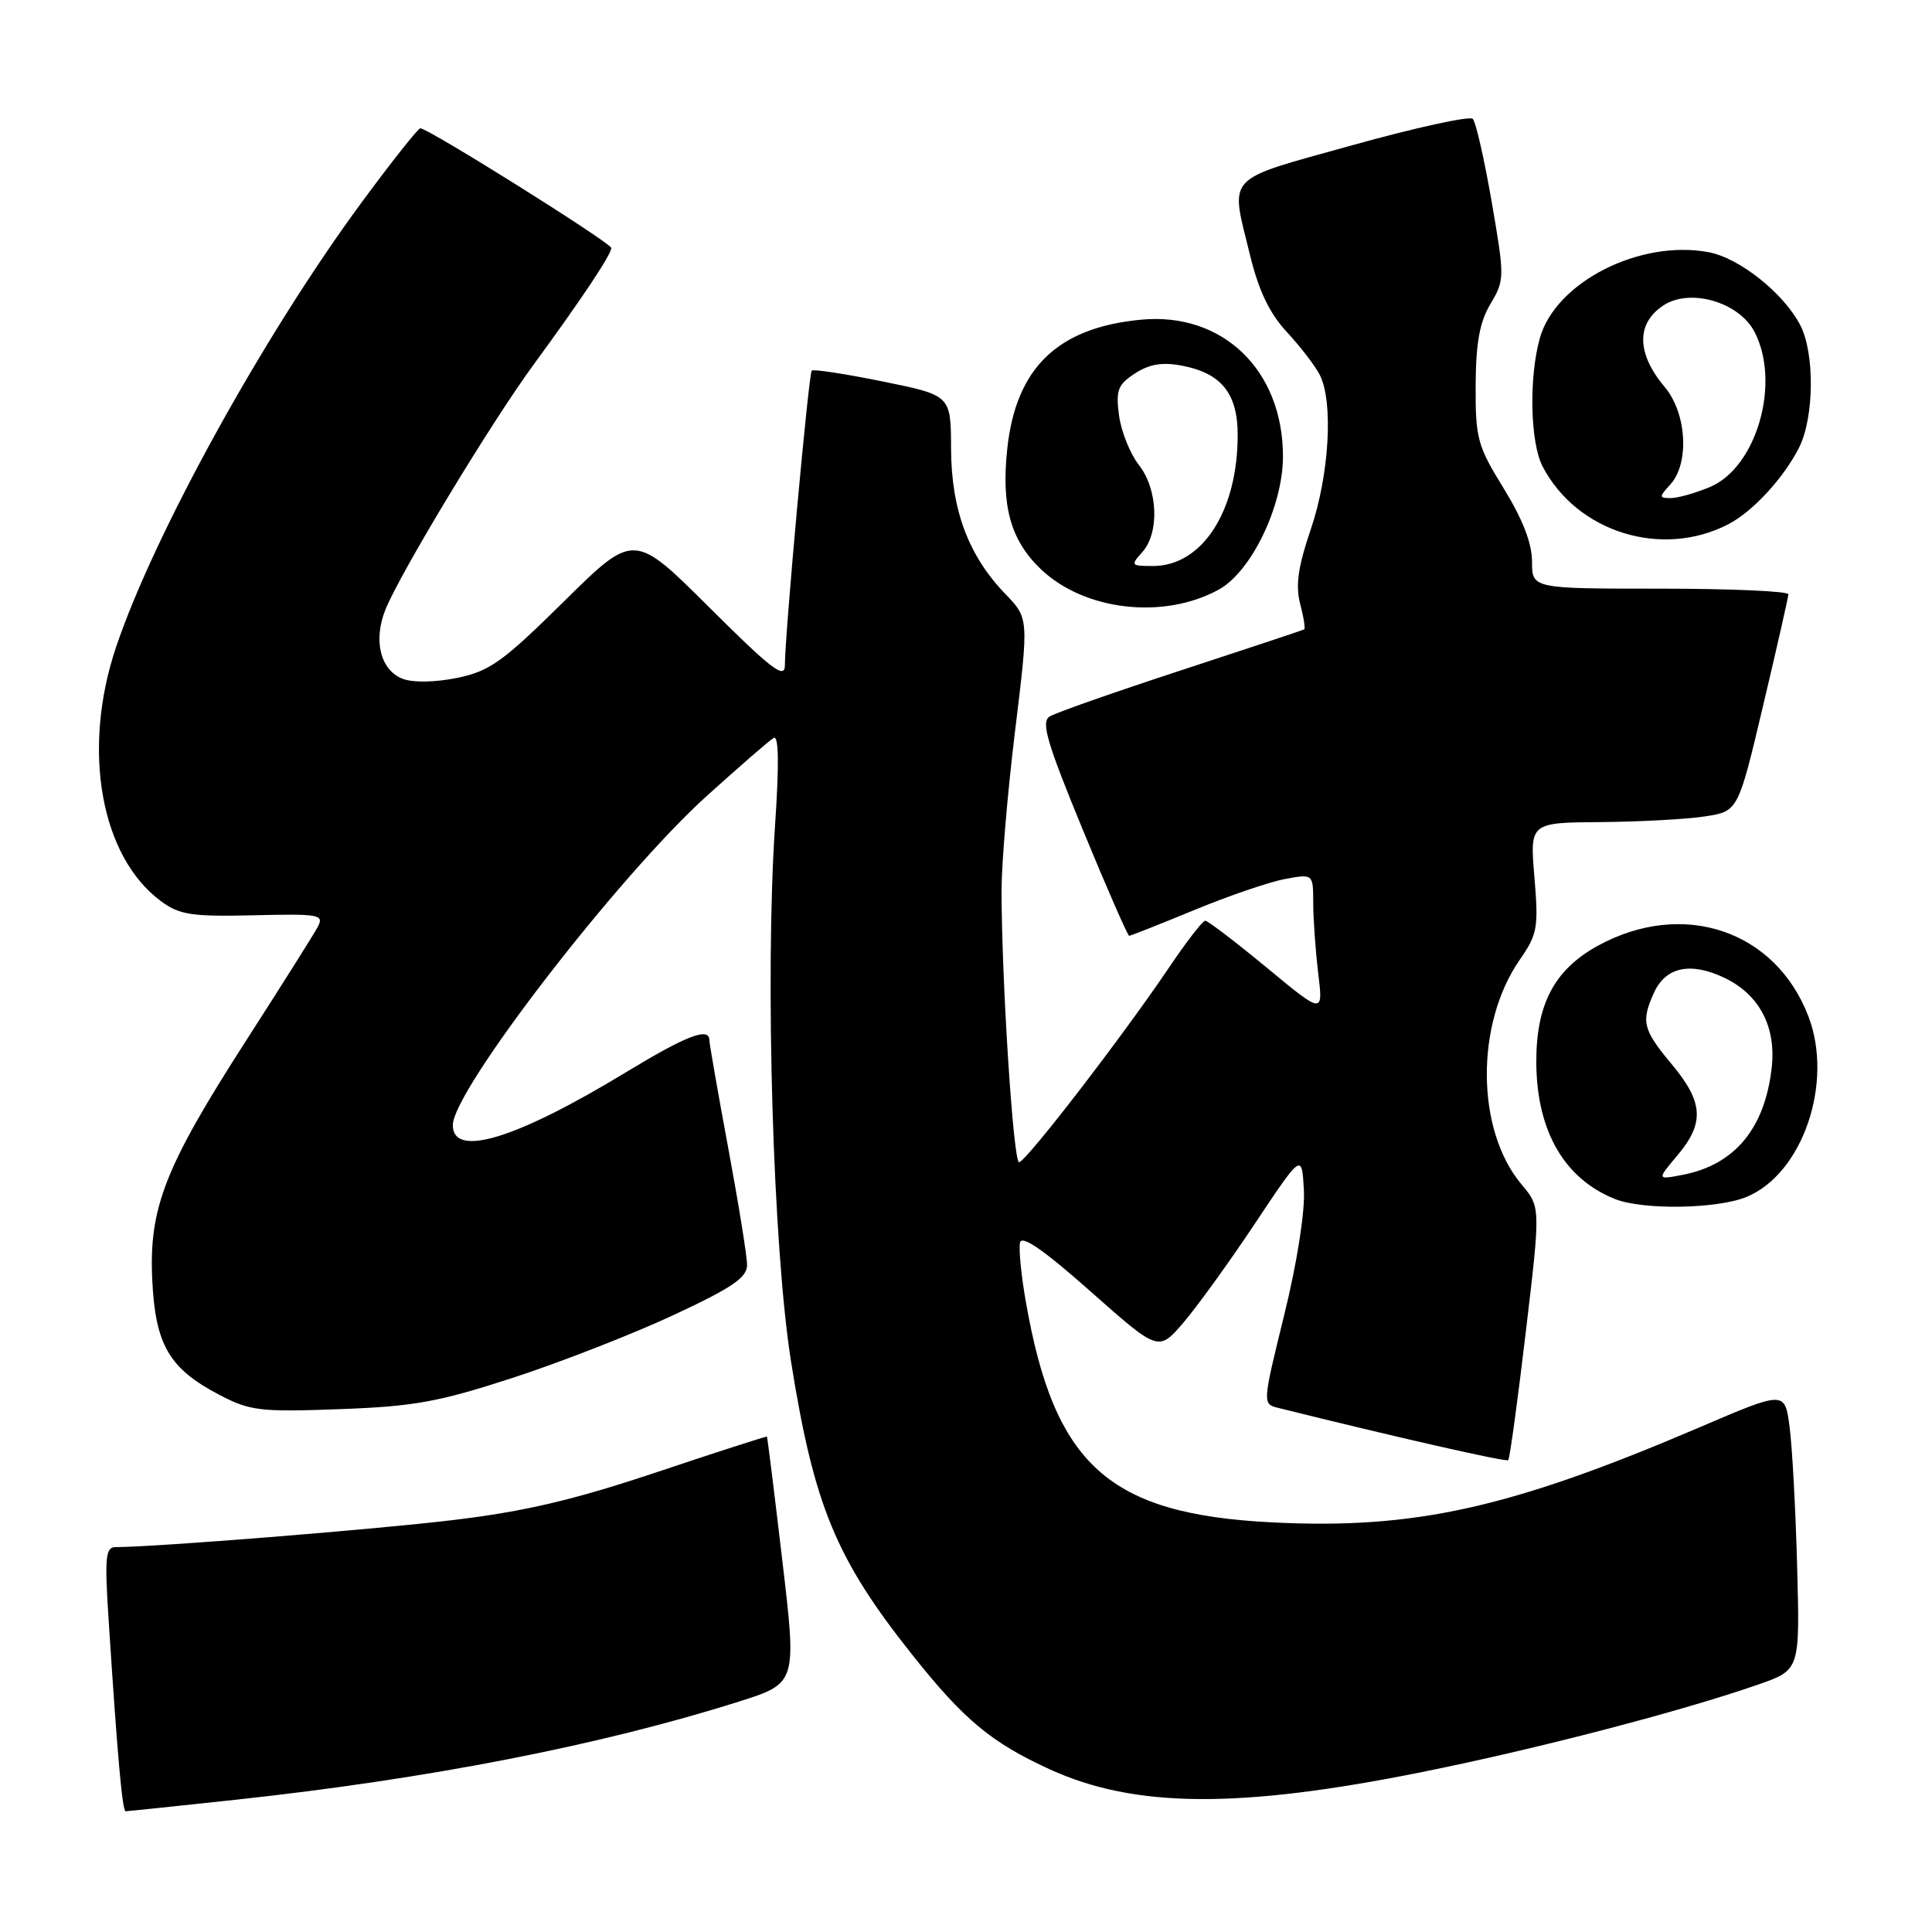 <?xml version="1.0" encoding="UTF-8" standalone="no"?>
<!DOCTYPE svg PUBLIC "-//W3C//DTD SVG 1.1//EN" "http://www.w3.org/Graphics/SVG/1.1/DTD/svg11.dtd" >
<svg xmlns="http://www.w3.org/2000/svg" xmlns:xlink="http://www.w3.org/1999/xlink" version="1.1" viewBox="0 0 256 256">
 <g >
 <path fill="currentColor"
d=" M 31.29 238.47 C 56.77 235.71 79.53 231.28 97.87 225.48 C 105.58 223.04 105.58 223.04 103.66 206.77 C 102.61 197.82 101.69 190.44 101.62 190.36 C 101.55 190.29 94.97 192.41 87.00 195.08 C 75.96 198.77 69.52 200.28 60.00 201.42 C 49.50 202.68 20.53 205.00 15.30 205.00 C 13.98 205.00 13.85 206.36 14.40 214.75 C 15.58 232.99 16.21 240.00 16.65 240.00 C 16.89 240.00 23.48 239.31 31.29 238.47 Z  M 188.45 234.80 C 203.55 231.77 222.89 226.73 233.00 223.20 C 238.50 221.28 238.50 221.28 238.13 207.58 C 237.93 200.05 237.48 191.72 237.13 189.08 C 236.50 184.29 236.50 184.29 225.31 189.08 C 200.13 199.86 187.44 202.68 168.50 201.72 C 146.87 200.62 139.70 194.16 135.91 172.38 C 135.31 168.96 134.97 165.48 135.16 164.65 C 135.39 163.61 138.32 165.64 144.50 171.12 C 153.50 179.09 153.50 179.09 156.77 175.30 C 158.57 173.21 162.85 167.29 166.27 162.15 C 172.50 152.80 172.50 152.80 172.77 157.65 C 172.94 160.51 171.87 167.32 170.16 174.26 C 167.27 186.03 167.27 186.03 169.39 186.56 C 185.17 190.48 199.57 193.75 199.85 193.48 C 200.05 193.28 201.09 185.66 202.17 176.54 C 204.14 159.95 204.14 159.95 201.61 156.94 C 195.58 149.78 195.46 135.71 201.37 127.18 C 203.72 123.80 203.88 122.92 203.32 116.25 C 202.71 109.00 202.71 109.00 212.10 108.93 C 217.27 108.89 223.48 108.55 225.91 108.18 C 230.31 107.50 230.31 107.50 233.62 93.50 C 235.45 85.80 236.95 79.16 236.97 78.75 C 236.99 78.34 229.35 78.00 220.00 78.00 C 203.00 78.00 203.00 78.00 203.00 74.40 C 203.00 71.99 201.76 68.80 199.25 64.72 C 195.77 59.08 195.50 58.11 195.53 51.07 C 195.56 45.43 196.06 42.67 197.50 40.26 C 199.38 37.09 199.38 36.77 197.66 26.76 C 196.68 21.12 195.56 16.16 195.15 15.75 C 194.74 15.34 187.56 16.91 179.20 19.24 C 162.05 24.02 163.00 23.00 165.63 33.79 C 166.79 38.54 168.22 41.53 170.52 44.00 C 172.30 45.92 174.27 48.48 174.88 49.68 C 176.70 53.24 176.14 62.94 173.69 70.12 C 172.00 75.08 171.65 77.55 172.27 79.98 C 172.74 81.76 172.98 83.30 172.81 83.40 C 172.64 83.50 165.30 85.94 156.50 88.82 C 147.70 91.70 139.86 94.45 139.08 94.94 C 137.92 95.67 138.71 98.37 143.46 109.91 C 146.65 117.66 149.43 124.00 149.62 124.00 C 149.82 124.00 153.69 122.46 158.24 120.59 C 162.78 118.71 168.19 116.86 170.25 116.48 C 174.00 115.78 174.00 115.78 174.01 119.64 C 174.01 121.76 174.31 125.95 174.67 128.95 C 175.33 134.41 175.33 134.41 167.83 128.20 C 163.70 124.79 160.04 122.00 159.70 122.00 C 159.36 122.00 157.18 124.81 154.87 128.25 C 148.74 137.34 135.91 154.00 135.03 154.00 C 134.27 154.00 132.72 129.95 132.71 118.00 C 132.71 114.42 133.52 104.85 134.52 96.71 C 136.32 81.93 136.32 81.93 133.22 78.71 C 128.32 73.64 126.05 67.56 126.02 59.44 C 126.00 52.38 126.00 52.38 116.97 50.55 C 112.01 49.54 107.77 48.89 107.56 49.11 C 107.15 49.52 104.00 84.10 104.00 88.16 C 104.00 90.05 102.22 88.69 94.00 80.50 C 84.00 70.54 84.00 70.54 74.75 79.67 C 66.63 87.69 64.90 88.93 60.59 89.82 C 57.66 90.42 54.74 90.47 53.37 89.95 C 50.40 88.82 49.42 84.84 51.09 80.73 C 53.09 75.81 65.08 56.00 70.70 48.32 C 77.04 39.67 81.00 33.73 81.00 32.86 C 81.00 32.20 56.76 17.00 55.70 17.00 C 55.40 17.00 51.92 21.39 47.97 26.75 C 35.02 44.30 20.45 70.69 15.38 85.74 C 10.81 99.30 13.32 113.50 21.33 119.41 C 23.79 121.23 25.39 121.47 33.60 121.28 C 42.41 121.07 42.98 121.18 42.08 122.86 C 41.55 123.85 37.28 130.62 32.60 137.90 C 21.82 154.67 19.70 160.09 20.18 169.70 C 20.60 178.23 22.44 181.36 29.06 184.82 C 33.13 186.95 34.45 187.11 45.00 186.72 C 54.88 186.36 58.12 185.77 68.00 182.55 C 74.33 180.49 83.89 176.75 89.25 174.25 C 97.06 170.61 99.00 169.28 98.99 167.60 C 98.99 166.44 97.86 159.47 96.49 152.10 C 95.12 144.72 94.00 138.31 94.00 137.85 C 94.00 136.04 91.00 137.19 82.91 142.10 C 68.35 150.94 60.00 153.48 60.00 149.08 C 60.00 144.49 82.01 115.97 93.68 105.44 C 97.98 101.56 101.95 98.11 102.51 97.78 C 103.19 97.38 103.25 101.20 102.70 109.34 C 101.35 129.36 102.43 165.50 104.83 180.50 C 107.87 199.54 110.77 206.55 120.88 219.27 C 127.72 227.88 131.34 230.89 139.09 234.44 C 150.33 239.59 164.17 239.69 188.45 234.80 Z  M 231.47 158.58 C 238.87 155.49 242.98 143.46 239.63 134.69 C 235.26 123.25 222.97 119.14 211.70 125.33 C 205.90 128.52 203.49 133.18 203.57 141.00 C 203.67 149.95 207.32 156.21 214.00 158.88 C 217.73 160.36 227.60 160.20 231.47 158.58 Z  M 161.50 78.12 C 165.81 75.75 170.00 67.05 170.00 60.48 C 170.00 49.04 162.00 41.33 151.19 42.36 C 140.14 43.41 134.62 48.74 133.47 59.45 C 132.65 67.07 133.91 71.58 137.91 75.41 C 143.67 80.93 154.20 82.14 161.50 78.12 Z  M 229.00 69.47 C 232.24 67.80 236.35 63.34 238.39 59.30 C 240.39 55.32 240.48 46.83 238.55 43.10 C 236.36 38.86 230.49 34.18 226.41 33.42 C 217.27 31.70 206.09 37.41 204.03 44.83 C 202.57 50.08 202.76 58.64 204.40 61.80 C 208.94 70.52 220.19 74.03 229.00 69.47 Z  M 222.27 153.09 C 225.89 148.79 225.71 146.04 221.50 141.00 C 217.68 136.43 217.42 135.37 219.17 131.52 C 220.72 128.13 224.00 127.43 228.46 129.55 C 233.11 131.75 235.37 136.04 234.76 141.48 C 233.85 149.52 229.88 154.31 223.02 155.66 C 219.53 156.34 219.53 156.34 222.27 153.09 Z  M 151.35 73.17 C 153.66 70.61 153.44 64.83 150.90 61.60 C 149.75 60.13 148.57 57.19 148.28 55.07 C 147.83 51.71 148.11 50.97 150.38 49.49 C 152.26 48.26 153.99 47.96 156.55 48.44 C 161.83 49.43 164.00 52.12 164.00 57.63 C 164.00 67.73 159.30 75.00 152.77 75.00 C 149.85 75.00 149.78 74.91 151.35 73.17 Z  M 221.35 64.17 C 223.88 61.37 223.50 54.74 220.59 51.29 C 216.84 46.84 216.78 42.85 220.42 40.46 C 223.96 38.14 230.45 40.03 232.49 43.99 C 235.99 50.75 232.76 61.95 226.56 64.54 C 224.64 65.34 222.31 66.00 221.38 66.00 C 219.81 66.00 219.80 65.87 221.35 64.17 Z "/>
</g>
</svg>
